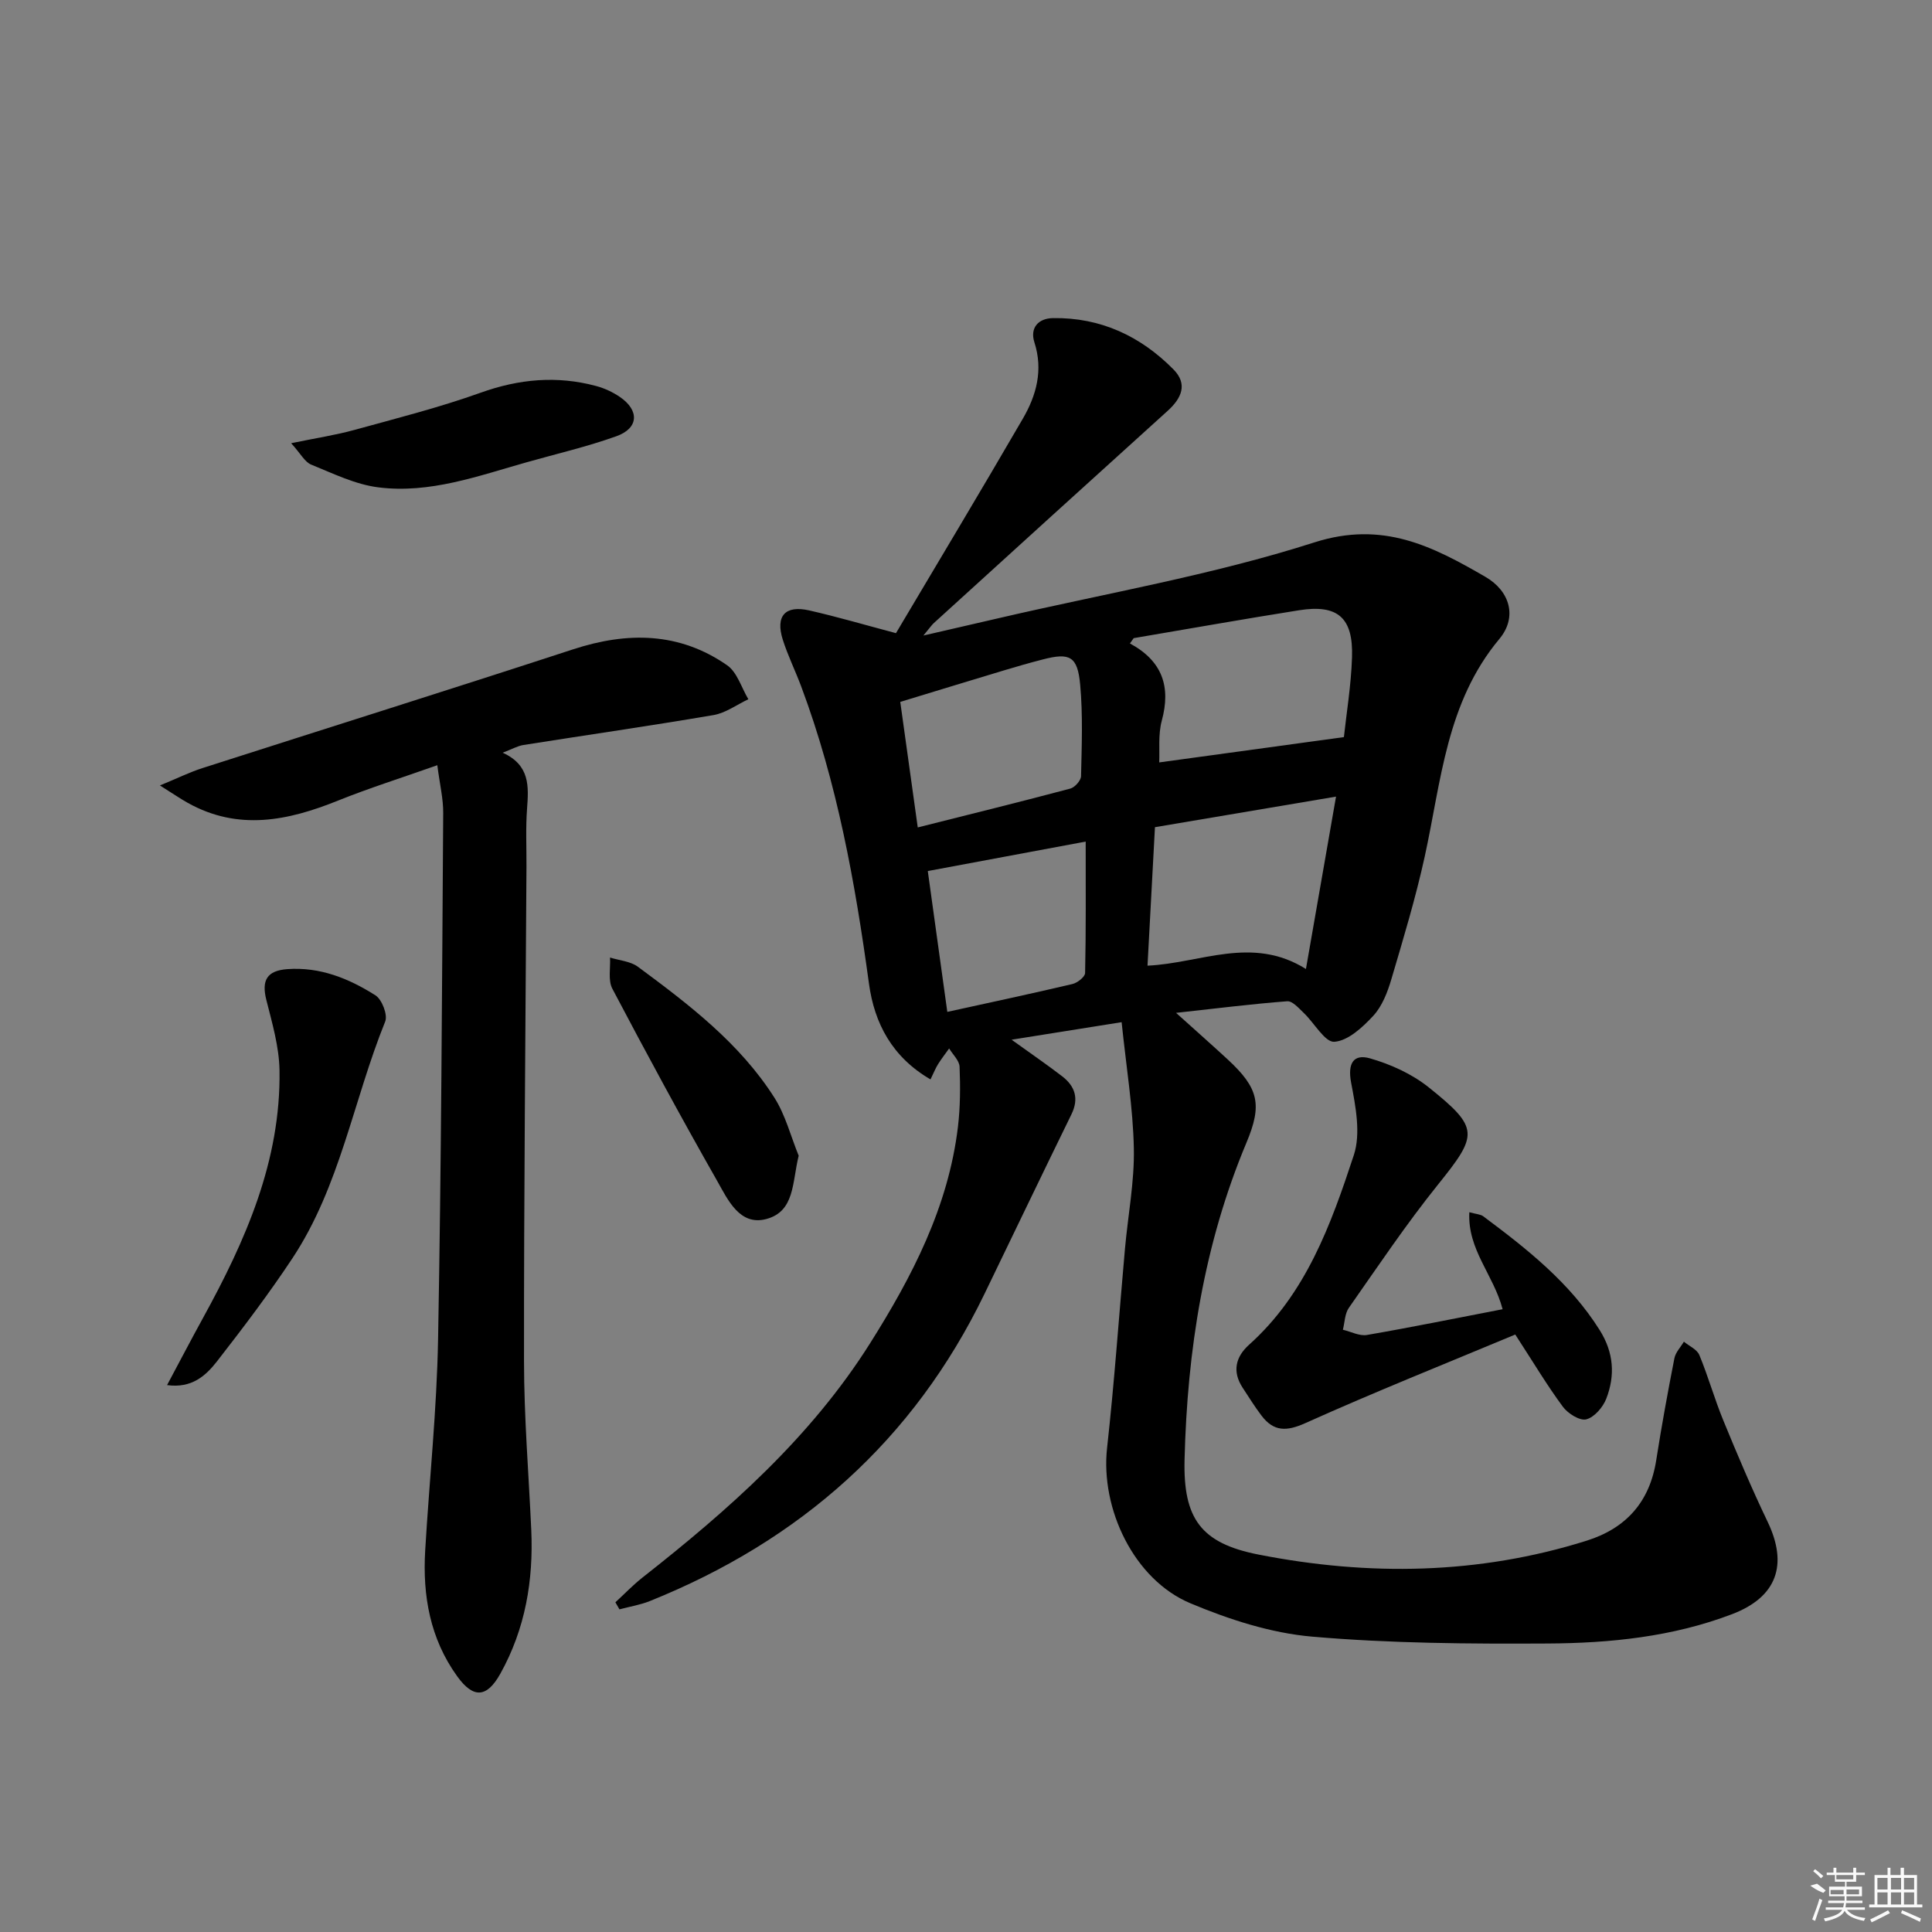 <svg enable-background="new 0 0 400 400" viewBox="0 0 400 400" xmlns="http://www.w3.org/2000/svg"><rect x="0" y="0" width="400" height="400" fill="#808080" stroke="none"/><path d="m127.41 331.74c1.86-1.71 3.62-3.56 5.6-5.12 17.88-14.05 34.83-29.01 47.1-48.46 8.73-13.84 16.23-28.27 18.22-44.85.49-4.11.51-8.31.34-12.45-.05-1.29-1.41-2.53-2.16-3.79-.77 1.08-1.59 2.13-2.3 3.26-.5.8-.86 1.7-1.56 3.15-7.9-4.6-11.61-11.55-12.74-19.83-2.86-20.93-6.59-41.63-14.02-61.5-1.22-3.27-2.78-6.42-3.83-9.73-1.54-4.89.5-7.17 5.48-6.04 5.77 1.31 11.46 2.98 17.96 4.71 8.56-14.43 17.53-29.36 26.28-44.43 2.8-4.83 4.23-10.03 2.38-15.79-.94-2.92.73-4.96 3.85-5.01 9.86-.15 18.14 3.73 24.95 10.63 2.99 3.03 1.68 5.96-1.21 8.57-16.17 14.61-32.29 29.28-48.41 43.94-.45.4-.78.93-2.16 2.58 6.17-1.42 10.94-2.51 15.7-3.62 21.8-5.07 44-8.86 65.24-15.66 14.22-4.55 24.52.83 35.4 7.12 5.15 2.97 6.64 8.39 2.92 12.85-11.02 13.19-12.04 29.46-15.47 45.09-1.88 8.57-4.43 17-6.92 25.43-.79 2.67-1.9 5.54-3.73 7.52-2.2 2.38-5.22 5.18-8.06 5.38-1.94.14-4.14-3.89-6.31-5.95-1.03-.98-2.35-2.52-3.44-2.44-7.25.55-14.47 1.46-23.02 2.4 4.27 3.85 7.54 6.73 10.74 9.69 6.41 5.94 7.12 9.35 3.83 17.2-8.8 20.98-12.25 43.05-12.81 65.6-.3 12.21 3.38 17.32 15.28 19.66 22.78 4.48 45.57 4.17 67.95-2.86 8.21-2.58 13.09-8.06 14.43-16.71 1.1-7.05 2.39-14.08 3.76-21.08.24-1.22 1.29-2.28 1.96-3.42 1.1.91 2.72 1.6 3.2 2.76 1.84 4.44 3.14 9.11 4.97 13.56 2.9 7.06 5.88 14.11 9.18 20.99 4.25 8.89 1.91 15.56-7.36 19.1-12.28 4.69-25.23 6.01-38.19 6.08-16.26.09-32.58-.02-48.75-1.42-8.57-.74-17.24-3.56-25.25-6.92-11.67-4.91-18.62-19.57-17.22-32.16 1.52-13.7 2.47-27.47 3.7-41.21.62-6.94 1.98-13.89 1.84-20.81-.17-8.38-1.56-16.74-2.53-26.12-7.93 1.26-14.79 2.36-22.78 3.63 4.17 3 7.4 5.21 10.49 7.59 2.65 2.05 3.49 4.61 1.9 7.86-6.05 12.37-12.01 24.79-18.01 37.19-14.69 30.34-38.2 51.09-69.27 63.58-2.01.81-4.2 1.15-6.3 1.72-.27-.49-.56-.97-.84-1.46zm107.31-199.62c-.26.37-.52.73-.78 1.1 6.79 3.67 8.48 9.02 6.6 15.97-.79 2.92-.41 6.14-.54 8.66 12.8-1.75 25.14-3.45 38.24-5.24.5-4.73 1.49-10.63 1.68-16.55.27-8.22-2.99-10.98-10.98-9.71-11.43 1.81-22.82 3.84-34.22 5.77zm41.89 32.81c-13.29 2.24-25.32 4.28-37.49 6.33-.53 9.78-1.02 19-1.54 28.67 10.97-.49 21.63-6.3 32.8.69 2.1-12.02 4.07-23.35 6.23-35.69zm-90.22-19.61c1.1 7.88 2.33 16.71 3.62 25.99 11.13-2.8 21.38-5.33 31.58-8.04.94-.25 2.21-1.67 2.23-2.57.14-6.31.39-12.66-.18-18.93-.54-5.92-2.15-6.69-7.74-5.24-2.72.7-5.43 1.48-8.12 2.29-6.78 2.04-13.54 4.11-21.39 6.5zm9.74 64.18c8.83-1.94 17.39-3.76 25.91-5.77 1.03-.24 2.6-1.48 2.62-2.28.19-8.89.12-17.78.12-27.21-11.47 2.14-21.94 4.09-32.69 6.1 1.28 9.24 2.63 19.01 4.04 29.16z"/><path d="m90.54 158.43c-7.5 2.65-14.13 4.74-20.55 7.32-10.38 4.19-20.67 6.32-31.14.46-1.49-.83-2.9-1.81-5.74-3.59 3.85-1.59 6.27-2.79 8.82-3.6 25.58-8.21 51.21-16.25 76.74-24.59 11.25-3.67 21.98-3.57 31.88 3.31 2.08 1.45 2.96 4.64 4.39 7.03-2.4 1.13-4.7 2.85-7.22 3.28-13.08 2.23-26.22 4.12-39.33 6.19-1.22.19-2.37.86-4.32 1.6 5.69 2.58 5.39 6.99 5.05 11.61-.3 3.98-.1 7.99-.12 11.99-.2 34.14-.54 68.27-.51 102.41.01 11.62.97 23.24 1.5 34.85.48 10.5-1.23 20.54-6.4 29.82-2.8 5.02-5.59 5.18-8.94.53-5.61-7.79-7.17-16.66-6.62-26.01.86-14.6 2.41-29.19 2.67-43.8.67-36.29.81-72.6 1.06-108.89.03-2.93-.69-5.85-1.22-9.92z"/><path d="m311.1 271.06c-1.89-7.18-7.29-12.31-6.89-20.08 1.45.4 2.32.42 2.88.84 9.08 6.77 17.93 13.74 24.1 23.55 2.93 4.66 3.24 9.38 1.37 14.22-.69 1.77-2.47 3.84-4.14 4.27-1.34.34-3.8-1.2-4.83-2.59-3.25-4.39-6.06-9.1-9.87-14.97-14.34 5.99-29.04 11.86-43.46 18.34-3.94 1.77-6.56 1.75-9.07-1.54-1.41-1.85-2.63-3.84-3.91-5.78-2.2-3.36-1.47-6.39 1.33-8.91 11.79-10.56 16.96-24.9 21.68-39.24 1.48-4.48.38-10.09-.55-14.99-.76-3.98.45-6.04 3.9-5.06 4.3 1.23 8.7 3.23 12.17 6.01 10.55 8.45 10.23 9.78 1.87 20.18-6.55 8.15-12.4 16.88-18.41 25.46-.85 1.21-.85 3.01-1.24 4.54 1.67.39 3.44 1.35 4.99 1.08 9.33-1.61 18.58-3.5 28.08-5.33z"/><path d="m34.59 286.77c2.62-4.9 4.98-9.43 7.44-13.9 8.8-16.01 16.13-32.53 15.84-51.27-.08-4.88-1.52-9.79-2.73-14.58-1.02-4.05.12-6.06 4.33-6.37 6.79-.5 12.77 1.94 18.27 5.43 1.34.85 2.57 4.04 2.01 5.42-6.59 16.28-9.34 34.11-19.22 49.03-4.86 7.34-10.2 14.38-15.61 21.33-2.3 2.94-5.19 5.62-10.33 4.91z"/><path d="m60.28 91.76c5.2-1.07 9.21-1.68 13.1-2.75 8.76-2.41 17.59-4.65 26.12-7.7 7.97-2.86 15.82-3.57 23.93-1.39 1.72.46 3.44 1.26 4.92 2.27 4.07 2.79 3.89 6.47-.72 8.12-6.07 2.18-12.39 3.64-18.6 5.4-10.06 2.84-20.08 6.54-30.71 5.19-4.77-.6-9.36-2.87-13.9-4.71-1.3-.52-2.12-2.2-4.14-4.43z"/><path d="m165.36 239.28c-1.37 5.48-.76 11.53-6.72 13.11-5.51 1.46-7.96-4.02-10.16-7.9-7.47-13.13-14.66-26.42-21.7-39.79-.92-1.75-.36-4.28-.48-6.45 1.94.61 4.21.76 5.76 1.9 10.59 7.83 21.11 15.84 28.29 27.14 2.28 3.6 3.37 7.97 5.01 11.99z"/><g fill="#fafafa"><path d="m374.8 390.4 1.4-.4c.7.5 1.3 1 1.8 1.4l-.5.5c-1.5-.6-2.1-1.1-2.7-1.5zm1 7.3-.6-.3c.5-1.4 1.1-2.8 1.5-4.3.2.1.4.2.6.3-.5 1.3-1 2.8-1.5 4.3zm-.4-10.3.4-.4c.4.3 1 .8 1.7 1.4l-.5.5c-.4-.5-1-1-1.6-1.5zm2.5.3h1.7v-1h.6v1h3.5v-1h.6v1h1.8v.5h-1.8v1.4h-2v1h3.2v2h-3.2v.9h3.3v.5h-3.4c0 .3-.1.6-.1.9h4v.5h-3.7c.7.9 1.9 1.5 3.8 1.7-.1.2-.2.4-.3.6-2.1-.4-3.5-1.1-4-2.1-.4 1-1.8 1.7-4 2.2-.1-.2-.2-.4-.3-.6 2.1-.4 3.4-1 3.8-1.8h-3.4v-.5h3.6c.1-.3.1-.6.2-.9h-3.3v-.5h3.4c0-.3 0-.6 0-.9h-3.2v-2h3.3v-1h-2.1v-1.4h-1.7v-.5zm1.1 3.5v1h2.7c0-.3 0-.4 0-.4 0-.1 0-.2 0-.2 0-.1 0-.2 0-.3h-2.7zm1.2-3v.9h3.5v-.9zm4.7 3h-2.6v.6.4h2.6z"/><path d="m393.6 386.7h.6v1.5h2.7v6.1h1.1v.6h-11v-.6h1.1v-6.1h2.7v-1.5h.6v1.5h2.1v-1.5zm-2.7 8.8.4.6c-1.2.6-2.5 1.3-3.8 1.9-.1-.2-.2-.4-.3-.6 1.2-.6 2.5-1.2 3.7-1.9zm-2.2-6.7v2.4h2.1v-2.4zm0 3v2.5h2.1v-2.5zm2.8-3v2.4h2.1v-2.4zm0 3v2.5h2.1v-2.5zm6 6.1c-1.4-.7-2.7-1.3-3.9-1.8l.2-.6c1.5.6 2.7 1.2 3.9 1.7zm-1.2-9.1h-2.1v2.4h2.1zm-2.1 3v2.5h2.1v-2.5z"/></g></svg>